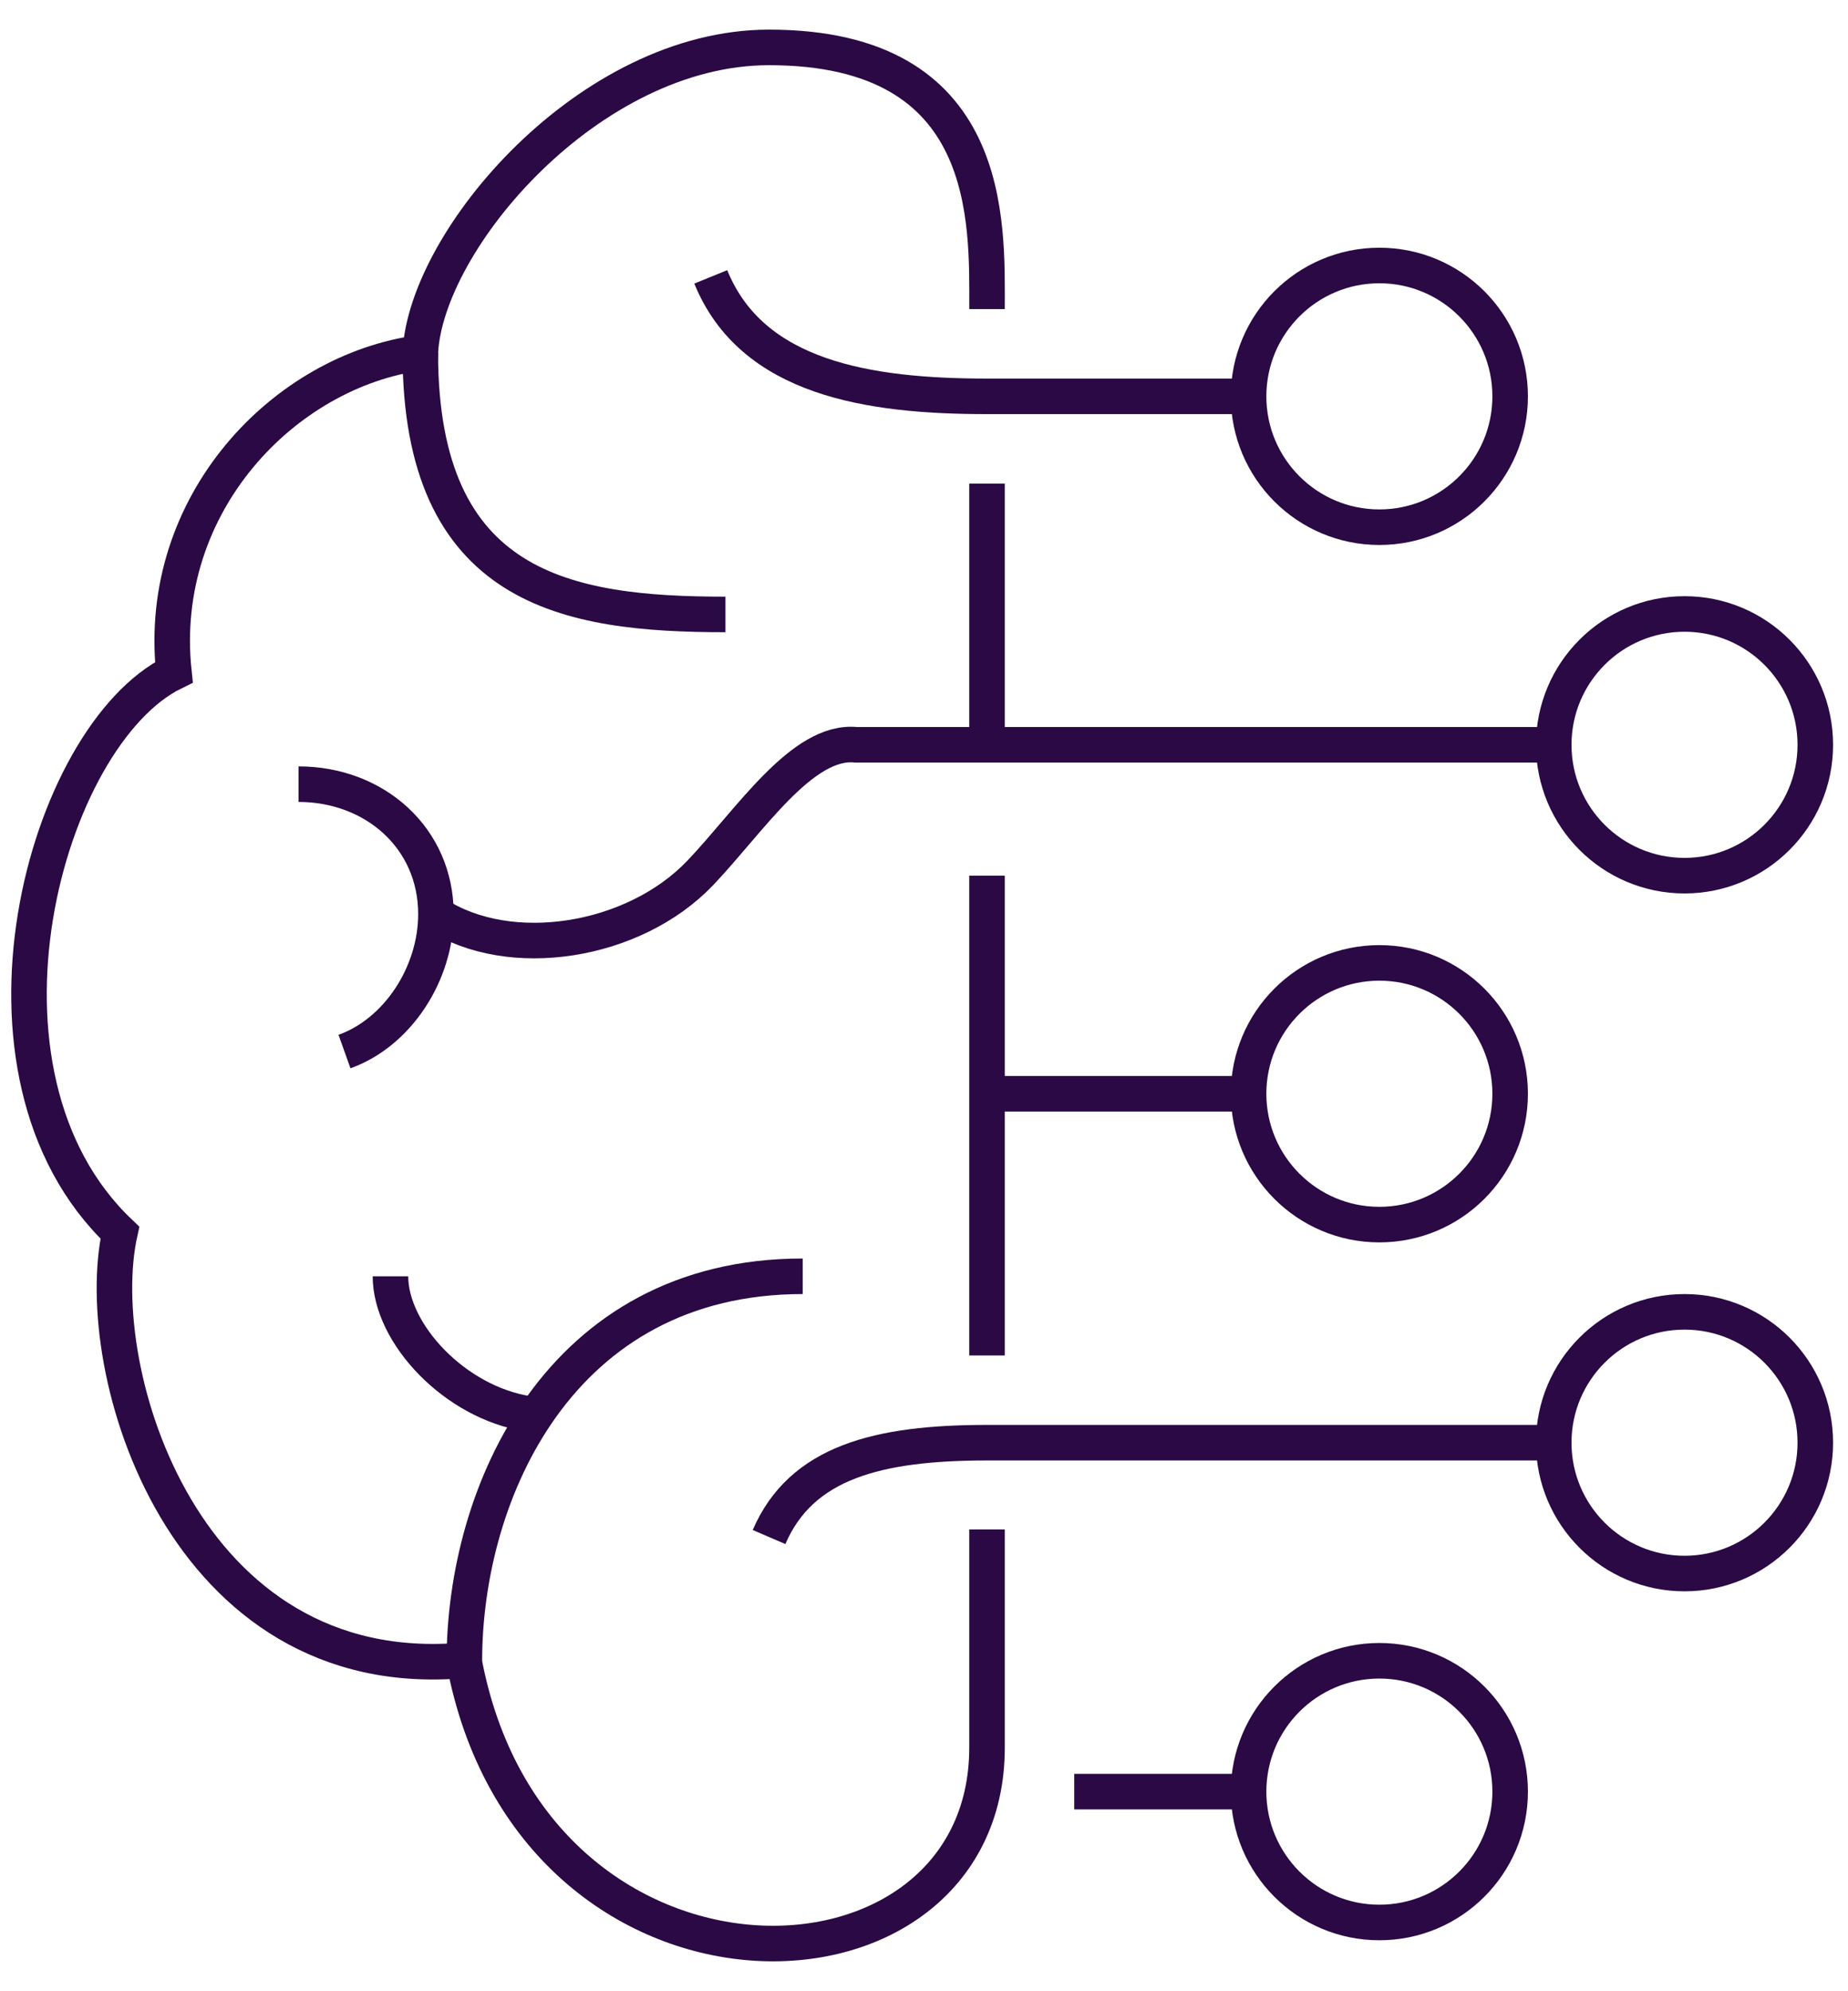 <svg width="39" height="42" viewBox="0 0 39 42" fill="none" xmlns="http://www.w3.org/2000/svg">
<path d="M20.83 6.52C20.83 4.69 20.99 1 16.23 1C12.44 1 8.99 5.05 8.87 7.44C6.01 7.82 3.29 10.62 3.67 14.18C0.95 15.51 -1.02 22.63 2.53 26C1.89 28.9 3.87 35.55 9.79 35.02C11.23 42.77 20.83 42.54 20.83 36.86V32.26" stroke="#2A0944" stroke-width="0.75" stroke-miterlimit="10"/>
<path d="M15.31 12.96C11.97 12.96 8.87 12.44 8.87 7.44" stroke="#2A0944" stroke-width="0.75" stroke-miterlimit="10"/>
<path d="M9.2 19.28C10.75 20.29 13.37 19.89 14.78 18.41C15.82 17.32 16.93 15.59 18.07 15.71H32.78" stroke="#2A0944" stroke-width="0.75" stroke-miterlimit="10"/>
<path d="M16.23 32.42C16.91 30.84 18.53 30.43 20.83 30.43H32.79" stroke="#2A0944" stroke-width="0.75" stroke-miterlimit="10"/>
<path d="M11.14 29.82C9.6 29.58 8.24 28.13 8.24 26.92" stroke="#2A0944" stroke-width="0.75" stroke-miterlimit="10"/>
<path d="M9.8 35.03C9.8 31.49 11.81 26.92 16.94 26.92" stroke="#2A0944" stroke-width="0.75" stroke-miterlimit="10"/>
<path d="M6.3 16.54C7.9 16.54 9.2 17.67 9.2 19.28C9.2 20.54 8.39 21.78 7.27 22.18" stroke="#2A0944" stroke-width="0.75" stroke-miterlimit="10"/>
<path d="M26.35 8.36H20.83C18.33 8.36 15.87 7.98 15 5.84" stroke="#2A0944" stroke-width="0.75" stroke-miterlimit="10"/>
<path d="M20.83 10.2V15.71" stroke="#2A0944" stroke-width="0.75" stroke-miterlimit="10"/>
<path d="M20.83 18.47V28.59" stroke="#2A0944" stroke-width="0.75" stroke-miterlimit="10"/>
<path d="M20.83 23.07H26.35" stroke="#2A0944" stroke-width="0.75" stroke-miterlimit="10"/>
<path d="M22.67 37.79H26.35" stroke="#2A0944" stroke-width="0.75" stroke-miterlimit="10"/>
<path d="M35.55 18.47C37.074 18.47 38.31 17.234 38.31 15.71C38.31 14.186 37.074 12.95 35.55 12.95C34.026 12.95 32.79 14.186 32.79 15.71C32.79 17.234 34.026 18.47 35.55 18.47Z" stroke="#2A0944" stroke-width="0.75" stroke-miterlimit="10"/>
<path d="M29.11 11.12C30.634 11.12 31.87 9.884 31.87 8.36C31.87 6.836 30.634 5.6 29.11 5.6C27.586 5.6 26.35 6.836 26.35 8.36C26.35 9.884 27.586 11.12 29.11 11.12Z" stroke="#2A0944" stroke-width="0.75" stroke-miterlimit="10"/>
<path d="M29.11 25.83C30.634 25.83 31.87 24.594 31.87 23.07C31.87 21.546 30.634 20.31 29.11 20.31C27.586 20.31 26.35 21.546 26.35 23.07C26.35 24.594 27.586 25.83 29.11 25.83Z" stroke="#2A0944" stroke-width="0.75" stroke-miterlimit="10"/>
<path d="M29.11 40.55C30.634 40.55 31.87 39.314 31.87 37.79C31.87 36.266 30.634 35.03 29.11 35.03C27.586 35.03 26.35 36.266 26.35 37.79C26.35 39.314 27.586 40.55 29.11 40.55Z" stroke="#2A0944" stroke-width="0.75" stroke-miterlimit="10"/>
<path d="M35.55 33.19C37.074 33.19 38.31 31.954 38.31 30.43C38.31 28.906 37.074 27.67 35.55 27.67C34.026 27.67 32.79 28.906 32.79 30.43C32.79 31.954 34.026 33.19 35.55 33.19Z" stroke="#2A0944" stroke-width="0.75" stroke-miterlimit="10"/>
</svg>

